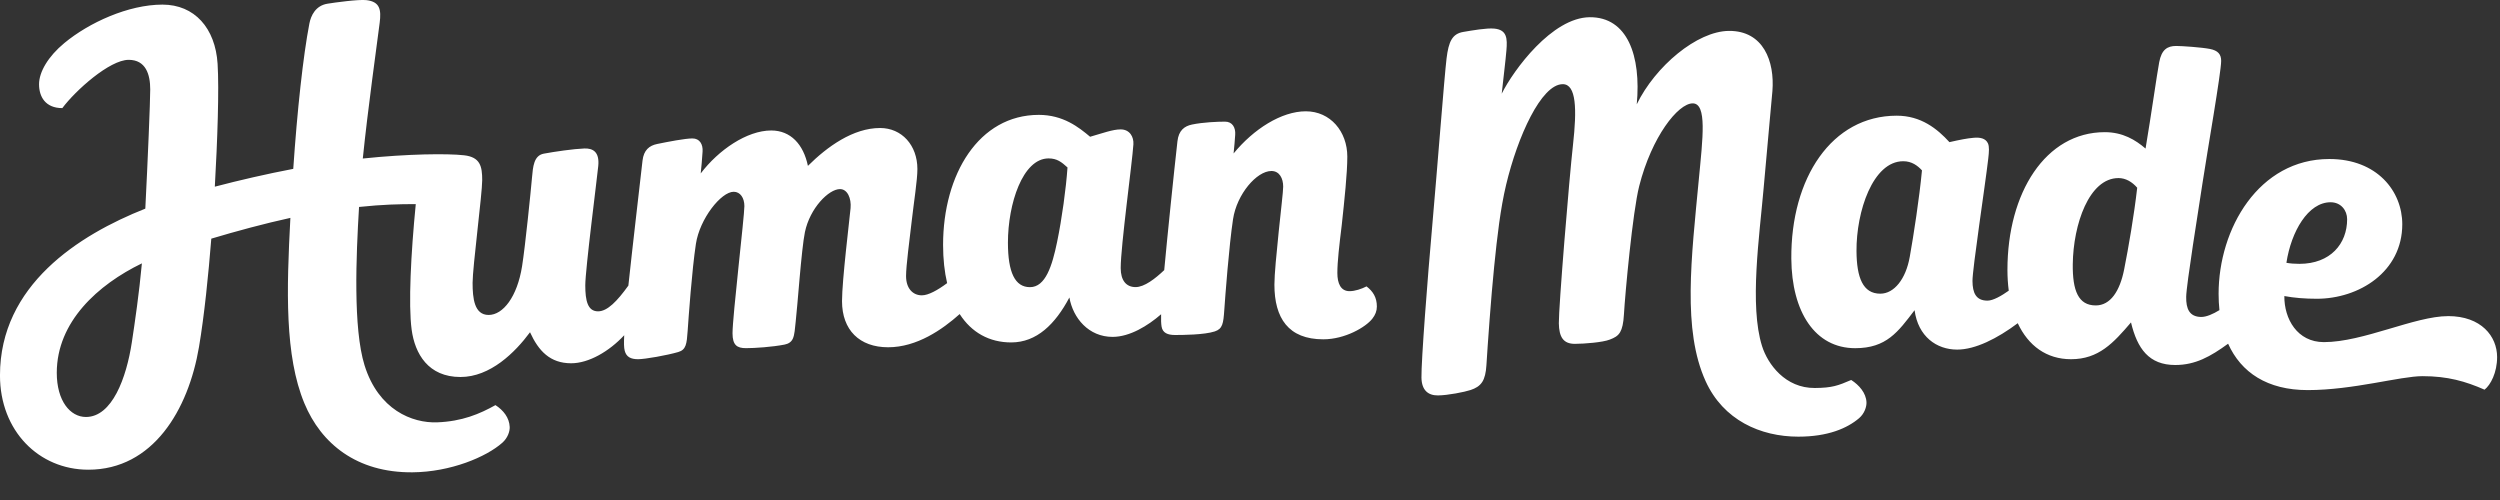 <svg width="110px" height="22px" xmlns="http://www.w3.org/2000/svg" xmlns:xlink="http://www.w3.org/1999/xlink">
	<rect width="100%" height="100%" fill="#333333" stroke="none"/>
	<defs>
		<symbol id="hm-logo-white">
			<g fill-rule="evenodd" transform="translate(-109 0)">
				<path d="m155.51 10.658c-0.214 1.032-0.505 1.977-1.191 1.977-0.66 0-0.97-0.648-0.97-1.96 0-1.697 0.645-3.705 1.788-3.705 0.37 0 0.567 0.157 0.833 0.398-0.062 0.914-0.246 2.257-0.46 3.29m-42.728 7.689c-0.695 0-1.284-0.709-1.284-1.943 0-2.25 1.817-3.882 3.745-4.816-0.121 1.32-0.309 2.595-0.441 3.466-0.24 1.579-0.87 3.293-2.021 3.293m56.349-5.744c0.278 0.215 0.452 0.478 0.452 0.884 0 0.197-0.067 0.368-0.201 0.538-0.289 0.369-1.198 0.905-2.157 0.905-1.538 0-2.15-0.936-2.15-2.406 0-0.454 0.092-1.372 0.188-2.32 0.096-0.947 0.198-1.77 0.198-1.993 0-0.354-0.157-0.687-0.519-0.687-0.642 0-1.519 1.013-1.687 2.118-0.178 1.172-0.346 3.43-0.386 4.008-0.04 0.579-0.073 0.818-0.415 0.932-0.461 0.153-1.434 0.158-1.755 0.158-0.321 0-0.542-0.092-0.588-0.368-0.022-0.132-0.028-0.306-0.021-0.545-0.587 0.511-1.382 0.996-2.135 0.996-1.052 0-1.74-0.823-1.901-1.733-0.622 1.173-1.437 1.977-2.56 1.977-0.964 0-1.744-0.436-2.267-1.248-0.759 0.678-1.881 1.461-3.148 1.461-1.262 0-2.029-0.761-2.029-2.03 0-0.919 0.332-3.605 0.376-4.09 0.04-0.431-0.136-0.84-0.465-0.84-0.495 0-1.323 0.835-1.544 1.894-0.154 0.739-0.332 3.334-0.406 3.942-0.035 0.291-0.042 0.569-0.129 0.752-0.067 0.142-0.19 0.22-0.361 0.254-0.535 0.105-1.306 0.157-1.698 0.157-0.392 0-0.591-0.131-0.591-0.656 0-0.735 0.522-5.14 0.522-5.595 0-0.355-0.178-0.63-0.47-0.63-0.555 0-1.495 1.188-1.663 2.292-0.178 1.173-0.323 3.251-0.363 3.828-0.04 0.579-0.069 0.831-0.415 0.932-0.495 0.144-1.458 0.315-1.765 0.315-0.321 0-0.515-0.097-0.588-0.367-0.039-0.142-0.04-0.363-0.023-0.688-0.663 0.712-1.56 1.234-2.335 1.234-0.927 0-1.435-0.543-1.81-1.365-0.66 0.892-1.749 1.969-3.06 1.969-1.418 0-2.006-1.02-2.149-2.087-0.147-1.103-0.032-3.341 0.182-5.52-0.707-1.6406e-4 -1.444 0.014-2.496 0.125-0.13 2.15-0.265 5.338 0.242 6.967 0.612 1.964 2.1 2.551 3.196 2.51 1.096-0.041 1.868-0.369 2.564-0.758 0.348 0.224 0.611 0.555 0.627 0.962 0.008 0.197-0.089 0.485-0.324 0.693-0.703 0.625-2.274 1.289-3.959 1.302-2.451 0.018-4.014-1.262-4.751-3.036-0.869-2.093-0.785-4.976-0.616-8.159-1.138 0.249-2.382 0.585-3.48 0.914-0.125 1.572-0.306 3.371-0.541 4.764-0.466 2.766-2.023 5.402-4.87 5.402-2.176 0-3.887-1.707-3.887-4.148 0-3.968 3.459-6.176 6.395-7.339 0.107-2.1 0.216-4.71 0.216-5.247 0-0.656-0.193-1.3-0.949-1.3-0.84 0-2.344 1.353-2.919 2.124-0.743 0-1.024-0.499-1.024-1.05 0-0.54 0.4-1.222 1.111-1.811 1.087-0.901 2.819-1.693 4.32-1.693 1.409 0 2.325 1.032 2.425 2.604 0.071 1.113-0.007 3.395-0.122 5.407 1.069-0.281 2.278-0.56 3.451-0.784 0.173-2.552 0.435-4.98 0.71-6.396 0.067-0.344 0.268-0.786 0.796-0.871 0.321-0.052 1.373-0.197 1.714-0.157 0.599 0.07 0.655 0.426 0.583 0.994-0.119 0.945-0.523 3.813-0.743 5.975 1.994-0.208 3.723-0.224 4.452-0.143 0.718 0.079 0.802 0.49 0.802 1.094 0 0.604-0.423 3.833-0.423 4.515 0 0.682 0.073 1.417 0.706 1.417 0.633 0 1.257-0.796 1.471-2.144 0.141-0.888 0.384-3.299 0.437-3.903 0.042-0.471 0.077-0.967 0.517-1.05 0.464-0.087 1.311-0.21 1.783-0.228 0.374-0.014 0.677 0.143 0.615 0.77-0.053 0.542-0.571 4.567-0.571 5.25 0 0.682 0.107 1.146 0.562 1.146 0.41 0 0.842-0.449 1.334-1.133 0.17-1.603 0.48-4.238 0.622-5.495 0.053-0.472 0.303-0.665 0.642-0.735 0.487-0.1 1.234-0.245 1.555-0.245 0.321 0 0.468 0.261 0.446 0.578-0.027 0.376-0.046 0.647-0.082 0.962 0.785-1.033 2.033-1.89 3.103-1.89 0.856 0 1.418 0.612 1.614 1.557 0.854-0.849 1.99-1.666 3.176-1.666 0.952 0 1.641 0.756 1.641 1.806 0 0.49-0.152 1.426-0.258 2.353-0.089 0.772-0.241 1.905-0.241 2.354 0 0.542 0.294 0.849 0.695 0.849 0.282 0 0.686-0.22 1.112-0.537-0.116-0.497-0.178-1.058-0.178-1.68 0-3.115 1.577-5.723 4.212-5.723 1.07 0 1.758 0.543 2.257 0.963 0.553-0.158 0.995-0.324 1.343-0.324 0.401 0 0.583 0.329 0.562 0.656-0.053 0.814-0.559 4.48-0.559 5.443 0 0.551 0.245 0.84 0.655 0.84 0.385 0 0.863-0.369 1.26-0.747 0.137-1.485 0.428-4.312 0.582-5.671 0.053-0.472 0.303-0.665 0.642-0.735 0.487-0.101 1.132-0.127 1.453-0.127 0.321 0 0.469 0.261 0.446 0.577-0.018 0.245-0.036 0.508-0.071 0.823 0.883-1.076 2.108-1.855 3.178-1.855 1.083 0 1.826 0.892 1.826 1.995 0 0.729-0.125 1.899-0.245 3.01-0.107 0.879-0.193 1.601-0.193 2.108 0 0.455 0.145 0.801 0.535 0.801 0.241 0 0.526-0.096 0.749-0.21zm21.323 4.116c0.35 0.224 0.653 0.571 0.672 0.977 0.01 0.197-0.087 0.5-0.324 0.703-0.521 0.446-1.373 0.814-2.675 0.814-1.672 0-3.303-0.732-4.079-2.442-1.025-2.257-0.629-5.397-0.296-8.908 0.168-1.769 0.368-3.319-0.274-3.315-0.642 0.004-1.798 1.46-2.352 3.638-0.29 1.141-0.621 4.754-0.672 5.649-0.022 0.389-0.077 0.624-0.167 0.779-0.103 0.176-0.252 0.249-0.453 0.327-0.319 0.125-1.106 0.185-1.534 0.188-0.521 0.003-0.7-0.31-0.71-0.905-0.011-0.682 0.452-6.321 0.624-7.863 0.171-1.541 0.152-2.662-0.455-2.658-0.945 0.006-1.983 2.305-2.489 4.427-0.251 1.054-0.389 2.243-0.527 3.609-0.139 1.366-0.286 3.456-0.34 4.332-0.02 0.324-0.077 0.571-0.184 0.736-0.119 0.182-0.293 0.28-0.511 0.353-0.266 0.089-1.009 0.235-1.437 0.238-0.428 0.003-0.717-0.223-0.726-0.783-0.012-0.735 0.268-4.367 0.48-6.748 0.211-2.382 0.529-6.514 0.624-7.294 0.09-0.744 0.249-1.087 0.739-1.169 0.382-0.064 1.023-0.179 1.363-0.146 0.559 0.054 0.577 0.434 0.532 0.959-0.045 0.525-0.102 0.933-0.207 1.905 0.518-1.04 2.217-3.353 3.875-3.365 1.658-0.011 2.265 1.695 2.067 3.832 0.812-1.668 2.649-3.221 4.058-3.23 1.516-0.01 2.015 1.34 1.911 2.647-0.044 0.56-0.155 1.612-0.388 4.291-0.18 2.075-0.631 5.149-0.068 6.931 0.251 0.795 1.021 1.852 2.322 1.843 0.767-0.005 1.025-0.106 1.601-0.353zm21.093-7.82c-0.99 0-1.734 1.288-1.944 2.664 0.171 0.031 0.359 0.046 0.57 0.046 1.371 0 2.102-0.889 2.102-1.962 0-0.394-0.274-0.748-0.728-0.748zm-9.083 2.953c0.19-0.957 0.435-2.37 0.574-3.592-0.221-0.254-0.502-0.425-0.823-0.425-1.297 0-1.991 2.041-2.012 3.786-0.014 1.168 0.244 1.818 1.011 1.818 0.646 0 1.061-0.629 1.25-1.587zm-9.435-0.541c0.172-0.963 0.423-2.59 0.539-3.815-0.194-0.21-0.449-0.402-0.824-0.402-1.337 0-2.069 2.209-2.057 3.955 0.008 1.168 0.281 1.873 1.047 1.873 0.611 0 1.123-0.648 1.294-1.61zm23.687 2.597c1.462 0 2.158 0.892 2.158 1.803 0 0.682-0.285 1.225-0.553 1.435-0.838-0.368-1.623-0.595-2.728-0.595-0.98 0-3.056 0.613-5.053 0.613-1.772 0-2.931-0.77-3.502-2.041-0.775 0.564-1.438 0.937-2.327 0.937-1.155 0-1.669-0.719-1.946-1.874-0.777 0.91-1.427 1.619-2.639 1.619-1.077 0-1.88-0.592-2.344-1.584-0.903 0.676-1.869 1.161-2.666 1.161-0.91 0-1.719-0.578-1.874-1.733-0.729 0.958-1.24 1.671-2.613 1.671-1.765 0-2.793-1.593-2.81-3.938-0.025-3.548 1.777-6.292 4.639-6.292 1.07 0 1.783 0.578 2.318 1.164 0.463-0.105 0.775-0.167 1.068-0.192 0.273-0.024 0.523 0.019 0.626 0.245 0.065 0.143 0.049 0.365 0.014 0.674-0.14 1.206-0.698 4.856-0.694 5.381 0.004 0.525 0.153 0.866 0.661 0.866 0.246 0 0.622-0.215 0.935-0.439-0.038-0.291-0.058-0.597-0.058-0.918 0-3.392 1.677-6.056 4.285-6.056 0.789 0 1.351 0.341 1.792 0.722 0.254-1.505 0.499-3.262 0.601-3.802 0.104-0.55 0.354-0.713 0.747-0.713 0.25 0 1.126 0.061 1.483 0.131 0.357 0.07 0.496 0.236 0.496 0.525 0 0.507-0.615 4.021-0.817 5.351-0.182 1.199-0.716 4.508-0.722 5.032-0.007 0.525 0.137 0.87 0.645 0.885 0.235 0.007 0.544-0.131 0.818-0.301-0.024-0.231-0.037-0.47-0.037-0.716 0-2.87 1.769-5.933 4.872-5.933 2.104 0 3.21 1.418 3.21 2.87 0 2.1-1.908 3.279-3.762 3.279-0.519 0-0.992-0.038-1.427-0.119-0.009 1.008 0.57 2.027 1.74 2.027 1.73 0 4.002-1.144 5.464-1.144z"/>
			</g>
		</symbol>
	</defs>
	<use xlink:href="#hm-logo-white" x="0" y="0" fill="#FFF" />
</svg>
